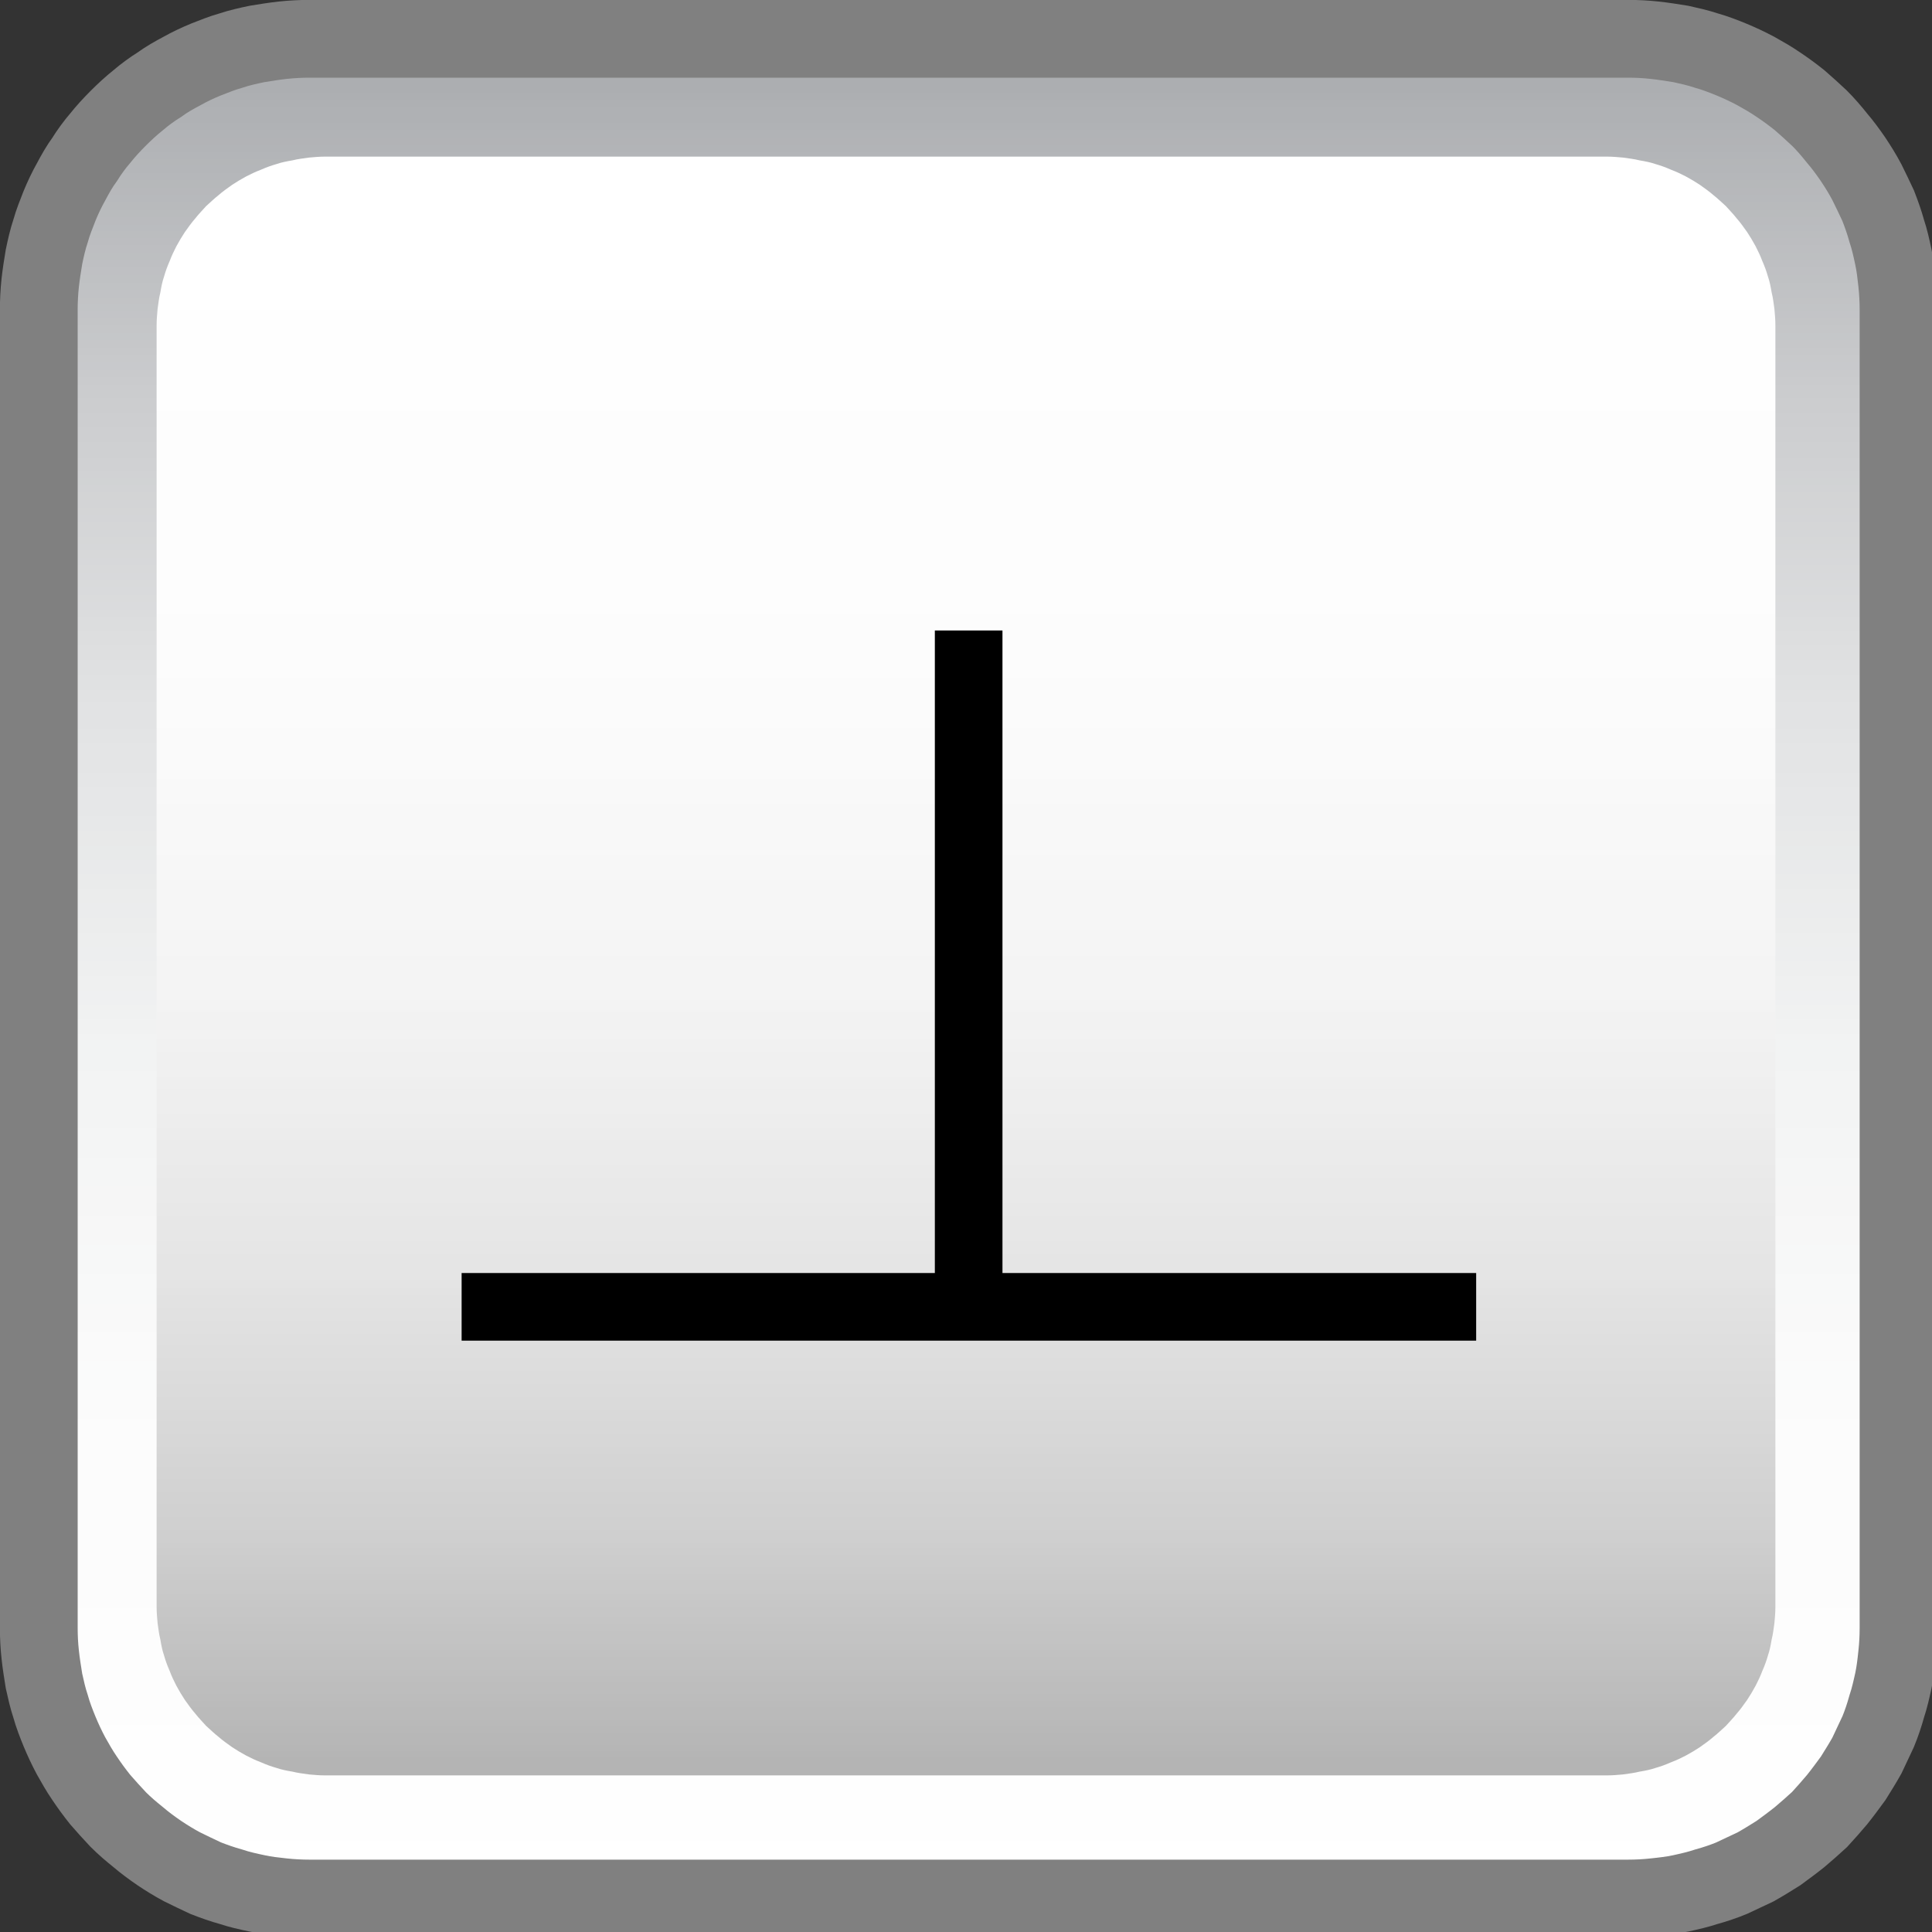 <?xml version="1.0" encoding="UTF-8"?>
<svg xmlns="http://www.w3.org/2000/svg" xmlns:xlink="http://www.w3.org/1999/xlink" width="16px" height="16px" viewBox="0 0 16 16" version="1.1">
<rect x="0" y="0" width="16" height="16" fill="#333333" stroke="none"/>
<defs>
<clipPath id="clip1">
  <path d="M 0.297 0.297 L 15.703 0.297 L 15.703 15.703 L 0.297 15.703 Z M 0.297 0.297 "/>
</clipPath>
<clipPath id="clip2">
  <path d="M 2.555 0.32 L 13.445 0.32 C 13.516 0.32 13.594 0.324 13.664 0.332 C 13.734 0.34 13.809 0.352 13.883 0.363 C 13.953 0.379 14.023 0.398 14.094 0.418 C 14.164 0.438 14.234 0.461 14.301 0.492 C 14.367 0.52 14.434 0.551 14.5 0.586 C 14.562 0.617 14.625 0.656 14.688 0.695 C 14.746 0.738 14.805 0.781 14.859 0.828 C 14.918 0.875 14.973 0.922 15.023 0.977 C 15.078 1.027 15.125 1.082 15.172 1.141 C 15.219 1.195 15.262 1.254 15.305 1.312 C 15.344 1.375 15.383 1.438 15.414 1.5 C 15.449 1.566 15.48 1.633 15.508 1.699 C 15.539 1.766 15.562 1.836 15.582 1.906 C 15.602 1.977 15.621 2.047 15.637 2.117 C 15.648 2.191 15.66 2.266 15.668 2.336 C 15.676 2.406 15.68 2.484 15.68 2.555 L 15.68 13.445 C 15.68 13.516 15.676 13.594 15.668 13.664 C 15.66 13.734 15.648 13.809 15.637 13.883 C 15.621 13.953 15.602 14.023 15.582 14.094 C 15.562 14.164 15.539 14.234 15.508 14.301 C 15.48 14.367 15.449 14.434 15.414 14.5 C 15.383 14.562 15.344 14.625 15.305 14.688 C 15.262 14.746 15.219 14.805 15.172 14.859 C 15.125 14.918 15.078 14.973 15.023 15.023 C 14.973 15.078 14.918 15.125 14.859 15.172 C 14.805 15.219 14.746 15.262 14.688 15.305 C 14.625 15.344 14.562 15.383 14.5 15.414 C 14.434 15.449 14.367 15.48 14.301 15.508 C 14.234 15.539 14.164 15.562 14.094 15.582 C 14.023 15.602 13.953 15.621 13.883 15.637 C 13.809 15.648 13.734 15.66 13.664 15.668 C 13.594 15.676 13.516 15.68 13.445 15.68 L 2.555 15.68 C 2.484 15.68 2.406 15.676 2.336 15.668 C 2.266 15.66 2.191 15.648 2.117 15.637 C 2.047 15.621 1.977 15.602 1.906 15.582 C 1.836 15.562 1.766 15.539 1.699 15.508 C 1.633 15.48 1.566 15.449 1.5 15.414 C 1.438 15.383 1.375 15.344 1.312 15.305 C 1.254 15.262 1.195 15.219 1.141 15.172 C 1.082 15.125 1.027 15.078 0.977 15.023 C 0.922 14.973 0.875 14.918 0.828 14.859 C 0.781 14.805 0.738 14.746 0.695 14.688 C 0.656 14.625 0.617 14.562 0.586 14.5 C 0.551 14.434 0.52 14.367 0.492 14.301 C 0.461 14.234 0.438 14.164 0.418 14.094 C 0.398 14.023 0.379 13.953 0.363 13.883 C 0.352 13.809 0.34 13.734 0.332 13.664 C 0.324 13.594 0.32 13.516 0.32 13.445 L 0.32 2.555 C 0.32 2.484 0.324 2.406 0.332 2.336 C 0.34 2.266 0.352 2.191 0.363 2.117 C 0.379 2.047 0.398 1.977 0.418 1.906 C 0.438 1.836 0.461 1.766 0.492 1.699 C 0.52 1.633 0.551 1.566 0.586 1.5 C 0.617 1.438 0.656 1.375 0.695 1.312 C 0.738 1.254 0.781 1.195 0.828 1.141 C 0.875 1.082 0.922 1.027 0.977 0.977 C 1.027 0.922 1.082 0.875 1.141 0.828 C 1.195 0.781 1.254 0.738 1.312 0.695 C 1.375 0.656 1.438 0.617 1.5 0.586 C 1.566 0.551 1.633 0.52 1.699 0.492 C 1.766 0.461 1.836 0.438 1.906 0.418 C 1.977 0.398 2.047 0.379 2.117 0.363 C 2.191 0.352 2.266 0.34 2.336 0.332 C 2.406 0.324 2.484 0.32 2.555 0.32 Z M 2.555 0.32 "/>
</clipPath>
<linearGradient id="linear0" gradientUnits="userSpaceOnUse" x1="286.5" y1="11.5" x2="286.5" y2="561.5" gradientTransform="matrix(0.028,0,0,0.028,0,0)">
<stop offset="0" style="stop-color:rgb(65.49%,66.275%,67.451%);stop-opacity:1;"/>
<stop offset="0.004" style="stop-color:rgb(65.882%,66.667%,67.843%);stop-opacity:1;"/>
<stop offset="0.008" style="stop-color:rgb(66.275%,67.059%,68.235%);stop-opacity:1;"/>
<stop offset="0.012" style="stop-color:rgb(66.275%,67.059%,68.235%);stop-opacity:1;"/>
<stop offset="0.016" style="stop-color:rgb(66.667%,67.451%,68.627%);stop-opacity:1;"/>
<stop offset="0.02" style="stop-color:rgb(67.059%,67.843%,69.02%);stop-opacity:1;"/>
<stop offset="0.023" style="stop-color:rgb(67.451%,68.235%,69.412%);stop-opacity:1;"/>
<stop offset="0.027" style="stop-color:rgb(67.451%,68.235%,69.412%);stop-opacity:1;"/>
<stop offset="0.031" style="stop-color:rgb(67.843%,68.627%,69.804%);stop-opacity:1;"/>
<stop offset="0.035" style="stop-color:rgb(68.235%,69.02%,70.196%);stop-opacity:1;"/>
<stop offset="0.039" style="stop-color:rgb(68.627%,69.412%,70.588%);stop-opacity:1;"/>
<stop offset="0.043" style="stop-color:rgb(68.627%,69.412%,70.588%);stop-opacity:1;"/>
<stop offset="0.047" style="stop-color:rgb(69.02%,69.804%,70.98%);stop-opacity:1;"/>
<stop offset="0.051" style="stop-color:rgb(69.412%,70.196%,71.373%);stop-opacity:1;"/>
<stop offset="0.055" style="stop-color:rgb(69.804%,70.196%,71.373%);stop-opacity:1;"/>
<stop offset="0.059" style="stop-color:rgb(69.804%,70.588%,71.765%);stop-opacity:1;"/>
<stop offset="0.063" style="stop-color:rgb(70.196%,70.98%,72.157%);stop-opacity:1;"/>
<stop offset="0.066" style="stop-color:rgb(70.588%,71.373%,72.157%);stop-opacity:1;"/>
<stop offset="0.07" style="stop-color:rgb(70.588%,71.373%,72.549%);stop-opacity:1;"/>
<stop offset="0.074" style="stop-color:rgb(70.98%,71.765%,72.941%);stop-opacity:1;"/>
<stop offset="0.078" style="stop-color:rgb(71.373%,72.157%,72.941%);stop-opacity:1;"/>
<stop offset="0.082" style="stop-color:rgb(71.765%,72.157%,73.333%);stop-opacity:1;"/>
<stop offset="0.086" style="stop-color:rgb(71.765%,72.549%,73.725%);stop-opacity:1;"/>
<stop offset="0.09" style="stop-color:rgb(72.157%,72.941%,73.725%);stop-opacity:1;"/>
<stop offset="0.094" style="stop-color:rgb(72.549%,73.333%,74.118%);stop-opacity:1;"/>
<stop offset="0.098" style="stop-color:rgb(72.941%,73.333%,74.51%);stop-opacity:1;"/>
<stop offset="0.102" style="stop-color:rgb(72.941%,73.725%,74.902%);stop-opacity:1;"/>
<stop offset="0.105" style="stop-color:rgb(73.333%,74.118%,74.902%);stop-opacity:1;"/>
<stop offset="0.109" style="stop-color:rgb(73.725%,74.118%,75.294%);stop-opacity:1;"/>
<stop offset="0.113" style="stop-color:rgb(74.118%,74.51%,75.686%);stop-opacity:1;"/>
<stop offset="0.117" style="stop-color:rgb(74.118%,74.902%,75.686%);stop-opacity:1;"/>
<stop offset="0.121" style="stop-color:rgb(74.51%,74.902%,76.078%);stop-opacity:1;"/>
<stop offset="0.125" style="stop-color:rgb(74.902%,75.294%,76.471%);stop-opacity:1;"/>
<stop offset="0.129" style="stop-color:rgb(74.902%,75.686%,76.471%);stop-opacity:1;"/>
<stop offset="0.133" style="stop-color:rgb(75.294%,76.078%,76.863%);stop-opacity:1;"/>
<stop offset="0.137" style="stop-color:rgb(75.686%,76.078%,77.255%);stop-opacity:1;"/>
<stop offset="0.141" style="stop-color:rgb(76.078%,76.471%,77.255%);stop-opacity:1;"/>
<stop offset="0.145" style="stop-color:rgb(76.078%,76.863%,77.647%);stop-opacity:1;"/>
<stop offset="0.148" style="stop-color:rgb(76.471%,76.863%,78.039%);stop-opacity:1;"/>
<stop offset="0.152" style="stop-color:rgb(76.863%,77.255%,78.039%);stop-opacity:1;"/>
<stop offset="0.156" style="stop-color:rgb(77.255%,77.647%,78.431%);stop-opacity:1;"/>
<stop offset="0.16" style="stop-color:rgb(77.255%,78.039%,78.824%);stop-opacity:1;"/>
<stop offset="0.164" style="stop-color:rgb(77.647%,78.039%,78.824%);stop-opacity:1;"/>
<stop offset="0.168" style="stop-color:rgb(78.039%,78.431%,79.216%);stop-opacity:1;"/>
<stop offset="0.172" style="stop-color:rgb(78.431%,78.824%,79.608%);stop-opacity:1;"/>
<stop offset="0.176" style="stop-color:rgb(78.431%,78.824%,80%);stop-opacity:1;"/>
<stop offset="0.18" style="stop-color:rgb(78.824%,79.216%,80%);stop-opacity:1;"/>
<stop offset="0.184" style="stop-color:rgb(79.216%,79.608%,80.392%);stop-opacity:1;"/>
<stop offset="0.188" style="stop-color:rgb(79.608%,80%,80.784%);stop-opacity:1;"/>
<stop offset="0.191" style="stop-color:rgb(79.608%,80%,80.784%);stop-opacity:1;"/>
<stop offset="0.195" style="stop-color:rgb(80%,80.392%,81.176%);stop-opacity:1;"/>
<stop offset="0.199" style="stop-color:rgb(80%,80.392%,81.176%);stop-opacity:1;"/>
<stop offset="0.203" style="stop-color:rgb(80.392%,80.784%,81.569%);stop-opacity:1;"/>
<stop offset="0.207" style="stop-color:rgb(80.392%,80.784%,81.569%);stop-opacity:1;"/>
<stop offset="0.211" style="stop-color:rgb(80.784%,81.176%,81.961%);stop-opacity:1;"/>
<stop offset="0.215" style="stop-color:rgb(80.784%,81.176%,81.961%);stop-opacity:1;"/>
<stop offset="0.219" style="stop-color:rgb(81.176%,81.569%,82.353%);stop-opacity:1;"/>
<stop offset="0.223" style="stop-color:rgb(81.176%,81.569%,82.353%);stop-opacity:1;"/>
<stop offset="0.227" style="stop-color:rgb(81.569%,81.961%,82.745%);stop-opacity:1;"/>
<stop offset="0.23" style="stop-color:rgb(81.569%,81.961%,82.745%);stop-opacity:1;"/>
<stop offset="0.234" style="stop-color:rgb(81.961%,82.353%,83.137%);stop-opacity:1;"/>
<stop offset="0.238" style="stop-color:rgb(81.961%,82.745%,83.137%);stop-opacity:1;"/>
<stop offset="0.242" style="stop-color:rgb(82.353%,82.745%,83.529%);stop-opacity:1;"/>
<stop offset="0.246" style="stop-color:rgb(82.745%,83.137%,83.529%);stop-opacity:1;"/>
<stop offset="0.25" style="stop-color:rgb(82.745%,83.137%,83.922%);stop-opacity:1;"/>
<stop offset="0.254" style="stop-color:rgb(83.137%,83.529%,83.922%);stop-opacity:1;"/>
<stop offset="0.258" style="stop-color:rgb(83.137%,83.529%,84.314%);stop-opacity:1;"/>
<stop offset="0.262" style="stop-color:rgb(83.529%,83.922%,84.314%);stop-opacity:1;"/>
<stop offset="0.266" style="stop-color:rgb(83.529%,83.922%,84.706%);stop-opacity:1;"/>
<stop offset="0.27" style="stop-color:rgb(83.922%,84.314%,84.706%);stop-opacity:1;"/>
<stop offset="0.273" style="stop-color:rgb(83.922%,84.314%,85.098%);stop-opacity:1;"/>
<stop offset="0.277" style="stop-color:rgb(84.314%,84.706%,85.098%);stop-opacity:1;"/>
<stop offset="0.281" style="stop-color:rgb(84.314%,84.706%,85.49%);stop-opacity:1;"/>
<stop offset="0.285" style="stop-color:rgb(84.706%,85.098%,85.49%);stop-opacity:1;"/>
<stop offset="0.289" style="stop-color:rgb(84.706%,85.098%,85.882%);stop-opacity:1;"/>
<stop offset="0.293" style="stop-color:rgb(85.098%,85.49%,85.882%);stop-opacity:1;"/>
<stop offset="0.297" style="stop-color:rgb(85.098%,85.49%,86.275%);stop-opacity:1;"/>
<stop offset="0.301" style="stop-color:rgb(85.49%,85.882%,86.275%);stop-opacity:1;"/>
<stop offset="0.305" style="stop-color:rgb(85.49%,85.882%,86.667%);stop-opacity:1;"/>
<stop offset="0.309" style="stop-color:rgb(85.882%,86.275%,86.667%);stop-opacity:1;"/>
<stop offset="0.313" style="stop-color:rgb(86.275%,86.667%,87.059%);stop-opacity:1;"/>
<stop offset="0.316" style="stop-color:rgb(86.275%,86.667%,87.059%);stop-opacity:1;"/>
<stop offset="0.32" style="stop-color:rgb(86.667%,87.059%,87.451%);stop-opacity:1;"/>
<stop offset="0.324" style="stop-color:rgb(86.667%,87.059%,87.451%);stop-opacity:1;"/>
<stop offset="0.328" style="stop-color:rgb(87.059%,87.451%,87.843%);stop-opacity:1;"/>
<stop offset="0.332" style="stop-color:rgb(87.059%,87.451%,87.843%);stop-opacity:1;"/>
<stop offset="0.336" style="stop-color:rgb(87.451%,87.843%,88.235%);stop-opacity:1;"/>
<stop offset="0.34" style="stop-color:rgb(87.451%,87.843%,88.235%);stop-opacity:1;"/>
<stop offset="0.344" style="stop-color:rgb(87.843%,88.235%,88.627%);stop-opacity:1;"/>
<stop offset="0.348" style="stop-color:rgb(87.843%,88.235%,88.627%);stop-opacity:1;"/>
<stop offset="0.352" style="stop-color:rgb(88.235%,88.627%,89.02%);stop-opacity:1;"/>
<stop offset="0.355" style="stop-color:rgb(88.235%,88.627%,89.02%);stop-opacity:1;"/>
<stop offset="0.359" style="stop-color:rgb(88.627%,89.02%,89.412%);stop-opacity:1;"/>
<stop offset="0.367" style="stop-color:rgb(88.627%,89.02%,89.412%);stop-opacity:1;"/>
<stop offset="0.375" style="stop-color:rgb(89.02%,89.412%,89.804%);stop-opacity:1;"/>
<stop offset="0.383" style="stop-color:rgb(89.412%,89.804%,90.196%);stop-opacity:1;"/>
<stop offset="0.391" style="stop-color:rgb(89.412%,89.804%,90.196%);stop-opacity:1;"/>
<stop offset="0.398" style="stop-color:rgb(89.804%,90.196%,90.588%);stop-opacity:1;"/>
<stop offset="0.406" style="stop-color:rgb(90.196%,90.588%,90.98%);stop-opacity:1;"/>
<stop offset="0.414" style="stop-color:rgb(90.196%,90.588%,90.98%);stop-opacity:1;"/>
<stop offset="0.422" style="stop-color:rgb(90.588%,90.98%,91.373%);stop-opacity:1;"/>
<stop offset="0.43" style="stop-color:rgb(90.98%,91.373%,91.373%);stop-opacity:1;"/>
<stop offset="0.438" style="stop-color:rgb(90.98%,91.765%,91.765%);stop-opacity:1;"/>
<stop offset="0.445" style="stop-color:rgb(91.373%,91.765%,92.157%);stop-opacity:1;"/>
<stop offset="0.453" style="stop-color:rgb(91.765%,92.157%,92.157%);stop-opacity:1;"/>
<stop offset="0.461" style="stop-color:rgb(92.157%,92.549%,92.549%);stop-opacity:1;"/>
<stop offset="0.469" style="stop-color:rgb(92.157%,92.549%,92.941%);stop-opacity:1;"/>
<stop offset="0.477" style="stop-color:rgb(92.549%,92.941%,92.941%);stop-opacity:1;"/>
<stop offset="0.484" style="stop-color:rgb(92.941%,93.333%,93.333%);stop-opacity:1;"/>
<stop offset="0.492" style="stop-color:rgb(92.941%,93.333%,93.725%);stop-opacity:1;"/>
<stop offset="0.5" style="stop-color:rgb(93.333%,93.725%,93.725%);stop-opacity:1;"/>
<stop offset="0.508" style="stop-color:rgb(93.725%,94.118%,94.118%);stop-opacity:1;"/>
<stop offset="0.516" style="stop-color:rgb(93.725%,94.118%,94.51%);stop-opacity:1;"/>
<stop offset="0.523" style="stop-color:rgb(94.118%,94.51%,94.51%);stop-opacity:1;"/>
<stop offset="0.531" style="stop-color:rgb(94.51%,94.902%,94.902%);stop-opacity:1;"/>
<stop offset="0.539" style="stop-color:rgb(94.902%,95.294%,95.294%);stop-opacity:1;"/>
<stop offset="0.547" style="stop-color:rgb(94.902%,95.294%,95.294%);stop-opacity:1;"/>
<stop offset="0.563" style="stop-color:rgb(95.294%,95.686%,95.686%);stop-opacity:1;"/>
<stop offset="0.578" style="stop-color:rgb(95.294%,95.686%,95.686%);stop-opacity:1;"/>
<stop offset="0.594" style="stop-color:rgb(95.686%,96.078%,96.078%);stop-opacity:1;"/>
<stop offset="0.609" style="stop-color:rgb(96.078%,96.471%,96.471%);stop-opacity:1;"/>
<stop offset="0.625" style="stop-color:rgb(96.471%,96.471%,96.471%);stop-opacity:1;"/>
<stop offset="0.641" style="stop-color:rgb(96.863%,96.863%,96.863%);stop-opacity:1;"/>
<stop offset="0.656" style="stop-color:rgb(96.863%,97.255%,97.255%);stop-opacity:1;"/>
<stop offset="0.672" style="stop-color:rgb(97.255%,97.647%,97.647%);stop-opacity:1;"/>
<stop offset="0.688" style="stop-color:rgb(97.647%,97.647%,97.647%);stop-opacity:1;"/>
<stop offset="0.703" style="stop-color:rgb(98.039%,98.039%,98.039%);stop-opacity:1;"/>
<stop offset="0.719" style="stop-color:rgb(98.039%,98.431%,98.431%);stop-opacity:1;"/>
<stop offset="0.734" style="stop-color:rgb(98.431%,98.431%,98.431%);stop-opacity:1;"/>
<stop offset="0.75" style="stop-color:rgb(98.824%,98.824%,98.824%);stop-opacity:1;"/>
<stop offset="0.813" style="stop-color:rgb(98.824%,98.824%,98.824%);stop-opacity:1;"/>
<stop offset="0.875" style="stop-color:rgb(99.216%,99.216%,99.216%);stop-opacity:1;"/>
<stop offset="0.938" style="stop-color:rgb(99.608%,99.608%,99.608%);stop-opacity:1;"/>
<stop offset="1" style="stop-color:rgb(100%,100%,100%);stop-opacity:1;"/>
</linearGradient>
<clipPath id="clip3">
  <path d="M 1.281 1.281 L 14.719 1.281 L 14.719 14.719 L 1.281 14.719 Z M 1.281 1.281 "/>
</clipPath>
<clipPath id="clip4">
  <path d="M 2.695 1.297 L 13.305 1.297 C 13.352 1.297 13.398 1.301 13.441 1.305 C 13.488 1.312 13.531 1.316 13.578 1.328 C 13.625 1.336 13.668 1.344 13.711 1.359 C 13.754 1.371 13.797 1.387 13.84 1.406 C 13.883 1.422 13.922 1.441 13.961 1.461 C 14.004 1.484 14.043 1.508 14.078 1.531 C 14.117 1.559 14.156 1.586 14.191 1.617 C 14.227 1.645 14.258 1.676 14.293 1.707 C 14.324 1.742 14.355 1.773 14.383 1.809 C 14.414 1.844 14.441 1.883 14.469 1.922 C 14.492 1.957 14.516 1.996 14.539 2.039 C 14.559 2.078 14.578 2.117 14.594 2.16 C 14.613 2.203 14.629 2.246 14.641 2.289 C 14.656 2.332 14.664 2.375 14.672 2.422 C 14.684 2.469 14.688 2.512 14.695 2.559 C 14.699 2.602 14.703 2.648 14.703 2.695 L 14.703 13.305 C 14.703 13.352 14.699 13.398 14.695 13.441 C 14.688 13.488 14.684 13.531 14.672 13.578 C 14.664 13.625 14.656 13.668 14.641 13.711 C 14.629 13.754 14.613 13.797 14.594 13.84 C 14.578 13.883 14.559 13.922 14.539 13.961 C 14.516 14.004 14.492 14.043 14.469 14.078 C 14.441 14.117 14.414 14.156 14.383 14.191 C 14.355 14.227 14.324 14.258 14.293 14.293 C 14.258 14.324 14.227 14.355 14.191 14.383 C 14.156 14.414 14.117 14.441 14.078 14.469 C 14.043 14.492 14.004 14.516 13.961 14.539 C 13.922 14.559 13.883 14.578 13.84 14.594 C 13.797 14.613 13.754 14.629 13.711 14.641 C 13.668 14.656 13.625 14.664 13.578 14.672 C 13.531 14.684 13.488 14.688 13.441 14.695 C 13.398 14.699 13.352 14.703 13.305 14.703 L 2.695 14.703 C 2.648 14.703 2.602 14.699 2.559 14.695 C 2.512 14.688 2.469 14.684 2.422 14.672 C 2.375 14.664 2.332 14.656 2.289 14.641 C 2.246 14.629 2.203 14.613 2.16 14.594 C 2.117 14.578 2.078 14.559 2.039 14.539 C 1.996 14.516 1.957 14.492 1.922 14.469 C 1.883 14.441 1.844 14.414 1.809 14.383 C 1.773 14.355 1.742 14.324 1.707 14.293 C 1.676 14.258 1.645 14.227 1.617 14.191 C 1.586 14.156 1.559 14.117 1.531 14.078 C 1.508 14.043 1.484 14.004 1.461 13.961 C 1.441 13.922 1.422 13.883 1.406 13.84 C 1.387 13.797 1.371 13.754 1.359 13.711 C 1.344 13.668 1.336 13.625 1.328 13.578 C 1.316 13.531 1.312 13.488 1.305 13.441 C 1.301 13.398 1.297 13.352 1.297 13.305 L 1.297 2.695 C 1.297 2.648 1.301 2.602 1.305 2.559 C 1.312 2.512 1.316 2.469 1.328 2.422 C 1.336 2.375 1.344 2.332 1.359 2.289 C 1.371 2.246 1.387 2.203 1.406 2.16 C 1.422 2.117 1.441 2.078 1.461 2.039 C 1.484 1.996 1.508 1.957 1.531 1.922 C 1.559 1.883 1.586 1.844 1.617 1.809 C 1.645 1.773 1.676 1.742 1.707 1.707 C 1.742 1.676 1.773 1.645 1.809 1.617 C 1.844 1.586 1.883 1.559 1.922 1.531 C 1.957 1.508 1.996 1.484 2.039 1.461 C 2.078 1.441 2.117 1.422 2.16 1.406 C 2.203 1.387 2.246 1.371 2.289 1.359 C 2.332 1.344 2.375 1.336 2.422 1.328 C 2.469 1.316 2.512 1.312 2.559 1.305 C 2.602 1.301 2.648 1.297 2.695 1.297 Z M 2.695 1.297 "/>
</clipPath>
<linearGradient id="linear1" gradientUnits="userSpaceOnUse" x1="286.5" y1="46.5" x2="286.5" y2="526.5" gradientTransform="matrix(0.028,0,0,0.028,0,0)">
<stop offset="0" style="stop-color:rgb(100%,100%,100%);stop-opacity:1;"/>
<stop offset="0.063" style="stop-color:rgb(100%,100%,100%);stop-opacity:1;"/>
<stop offset="0.125" style="stop-color:rgb(99.608%,99.608%,99.608%);stop-opacity:1;"/>
<stop offset="0.188" style="stop-color:rgb(99.216%,99.216%,99.216%);stop-opacity:1;"/>
<stop offset="0.25" style="stop-color:rgb(99.216%,99.216%,99.216%);stop-opacity:1;"/>
<stop offset="0.313" style="stop-color:rgb(98.824%,98.824%,98.824%);stop-opacity:1;"/>
<stop offset="0.328" style="stop-color:rgb(98.431%,98.431%,98.431%);stop-opacity:1;"/>
<stop offset="0.344" style="stop-color:rgb(98.431%,98.431%,98.431%);stop-opacity:1;"/>
<stop offset="0.359" style="stop-color:rgb(98.039%,98.039%,98.039%);stop-opacity:1;"/>
<stop offset="0.375" style="stop-color:rgb(98.039%,98.039%,98.039%);stop-opacity:1;"/>
<stop offset="0.391" style="stop-color:rgb(97.647%,97.647%,97.647%);stop-opacity:1;"/>
<stop offset="0.406" style="stop-color:rgb(97.255%,97.255%,97.255%);stop-opacity:1;"/>
<stop offset="0.422" style="stop-color:rgb(97.255%,97.255%,97.255%);stop-opacity:1;"/>
<stop offset="0.438" style="stop-color:rgb(96.863%,96.863%,96.863%);stop-opacity:1;"/>
<stop offset="0.453" style="stop-color:rgb(96.471%,96.471%,96.471%);stop-opacity:1;"/>
<stop offset="0.469" style="stop-color:rgb(96.471%,96.471%,96.471%);stop-opacity:1;"/>
<stop offset="0.484" style="stop-color:rgb(96.078%,96.078%,96.078%);stop-opacity:1;"/>
<stop offset="0.5" style="stop-color:rgb(95.686%,95.686%,95.686%);stop-opacity:1;"/>
<stop offset="0.516" style="stop-color:rgb(95.686%,95.686%,95.686%);stop-opacity:1;"/>
<stop offset="0.523" style="stop-color:rgb(95.294%,95.294%,95.294%);stop-opacity:1;"/>
<stop offset="0.531" style="stop-color:rgb(94.902%,94.902%,94.902%);stop-opacity:1;"/>
<stop offset="0.539" style="stop-color:rgb(94.902%,94.902%,94.902%);stop-opacity:1;"/>
<stop offset="0.547" style="stop-color:rgb(94.51%,94.51%,94.51%);stop-opacity:1;"/>
<stop offset="0.555" style="stop-color:rgb(94.118%,94.118%,94.118%);stop-opacity:1;"/>
<stop offset="0.563" style="stop-color:rgb(94.118%,94.118%,94.118%);stop-opacity:1;"/>
<stop offset="0.57" style="stop-color:rgb(93.725%,93.725%,93.725%);stop-opacity:1;"/>
<stop offset="0.578" style="stop-color:rgb(93.333%,93.333%,93.333%);stop-opacity:1;"/>
<stop offset="0.586" style="stop-color:rgb(93.333%,93.333%,93.333%);stop-opacity:1;"/>
<stop offset="0.594" style="stop-color:rgb(92.941%,92.941%,92.941%);stop-opacity:1;"/>
<stop offset="0.602" style="stop-color:rgb(92.549%,92.549%,92.549%);stop-opacity:1;"/>
<stop offset="0.609" style="stop-color:rgb(92.157%,92.157%,92.157%);stop-opacity:1;"/>
<stop offset="0.617" style="stop-color:rgb(92.157%,92.157%,92.157%);stop-opacity:1;"/>
<stop offset="0.625" style="stop-color:rgb(91.765%,91.765%,91.765%);stop-opacity:1;"/>
<stop offset="0.633" style="stop-color:rgb(91.373%,91.373%,91.373%);stop-opacity:1;"/>
<stop offset="0.641" style="stop-color:rgb(91.373%,91.373%,91.373%);stop-opacity:1;"/>
<stop offset="0.648" style="stop-color:rgb(90.98%,90.98%,90.98%);stop-opacity:1;"/>
<stop offset="0.656" style="stop-color:rgb(90.588%,90.588%,90.588%);stop-opacity:1;"/>
<stop offset="0.664" style="stop-color:rgb(90.588%,90.588%,90.588%);stop-opacity:1;"/>
<stop offset="0.672" style="stop-color:rgb(90.196%,90.196%,90.196%);stop-opacity:1;"/>
<stop offset="0.68" style="stop-color:rgb(89.804%,89.804%,89.804%);stop-opacity:1;"/>
<stop offset="0.688" style="stop-color:rgb(89.804%,89.804%,89.804%);stop-opacity:1;"/>
<stop offset="0.695" style="stop-color:rgb(89.412%,89.412%,89.412%);stop-opacity:1;"/>
<stop offset="0.699" style="stop-color:rgb(89.02%,89.02%,89.02%);stop-opacity:1;"/>
<stop offset="0.703" style="stop-color:rgb(88.627%,88.627%,88.627%);stop-opacity:1;"/>
<stop offset="0.707" style="stop-color:rgb(88.627%,88.627%,88.627%);stop-opacity:1;"/>
<stop offset="0.711" style="stop-color:rgb(88.235%,88.235%,88.235%);stop-opacity:1;"/>
<stop offset="0.715" style="stop-color:rgb(88.235%,88.235%,88.235%);stop-opacity:1;"/>
<stop offset="0.719" style="stop-color:rgb(87.843%,87.843%,87.843%);stop-opacity:1;"/>
<stop offset="0.723" style="stop-color:rgb(87.843%,87.843%,87.843%);stop-opacity:1;"/>
<stop offset="0.727" style="stop-color:rgb(87.451%,87.451%,87.451%);stop-opacity:1;"/>
<stop offset="0.73" style="stop-color:rgb(87.451%,87.451%,87.451%);stop-opacity:1;"/>
<stop offset="0.734" style="stop-color:rgb(87.059%,87.059%,87.059%);stop-opacity:1;"/>
<stop offset="0.738" style="stop-color:rgb(87.059%,87.059%,87.059%);stop-opacity:1;"/>
<stop offset="0.742" style="stop-color:rgb(86.667%,86.667%,86.667%);stop-opacity:1;"/>
<stop offset="0.746" style="stop-color:rgb(86.667%,86.667%,86.667%);stop-opacity:1;"/>
<stop offset="0.75" style="stop-color:rgb(86.275%,86.275%,86.275%);stop-opacity:1;"/>
<stop offset="0.754" style="stop-color:rgb(86.275%,86.275%,86.275%);stop-opacity:1;"/>
<stop offset="0.758" style="stop-color:rgb(85.882%,85.882%,85.882%);stop-opacity:1;"/>
<stop offset="0.762" style="stop-color:rgb(85.882%,85.882%,85.882%);stop-opacity:1;"/>
<stop offset="0.766" style="stop-color:rgb(85.49%,85.49%,85.49%);stop-opacity:1;"/>
<stop offset="0.77" style="stop-color:rgb(85.49%,85.49%,85.49%);stop-opacity:1;"/>
<stop offset="0.773" style="stop-color:rgb(85.098%,85.098%,85.098%);stop-opacity:1;"/>
<stop offset="0.777" style="stop-color:rgb(85.098%,85.098%,85.098%);stop-opacity:1;"/>
<stop offset="0.781" style="stop-color:rgb(84.706%,84.706%,84.706%);stop-opacity:1;"/>
<stop offset="0.785" style="stop-color:rgb(84.706%,84.706%,84.706%);stop-opacity:1;"/>
<stop offset="0.789" style="stop-color:rgb(84.314%,84.314%,84.314%);stop-opacity:1;"/>
<stop offset="0.793" style="stop-color:rgb(84.314%,84.314%,84.314%);stop-opacity:1;"/>
<stop offset="0.797" style="stop-color:rgb(83.922%,83.922%,83.922%);stop-opacity:1;"/>
<stop offset="0.801" style="stop-color:rgb(83.529%,83.529%,83.529%);stop-opacity:1;"/>
<stop offset="0.805" style="stop-color:rgb(83.529%,83.529%,83.529%);stop-opacity:1;"/>
<stop offset="0.809" style="stop-color:rgb(83.137%,83.137%,83.137%);stop-opacity:1;"/>
<stop offset="0.813" style="stop-color:rgb(83.137%,83.137%,83.137%);stop-opacity:1;"/>
<stop offset="0.816" style="stop-color:rgb(82.745%,82.745%,82.745%);stop-opacity:1;"/>
<stop offset="0.82" style="stop-color:rgb(82.745%,82.745%,82.745%);stop-opacity:1;"/>
<stop offset="0.824" style="stop-color:rgb(82.353%,82.353%,82.353%);stop-opacity:1;"/>
<stop offset="0.828" style="stop-color:rgb(82.353%,82.353%,82.353%);stop-opacity:1;"/>
<stop offset="0.832" style="stop-color:rgb(81.961%,81.961%,81.961%);stop-opacity:1;"/>
<stop offset="0.836" style="stop-color:rgb(81.961%,81.961%,81.961%);stop-opacity:1;"/>
<stop offset="0.84" style="stop-color:rgb(81.569%,81.569%,81.569%);stop-opacity:1;"/>
<stop offset="0.844" style="stop-color:rgb(81.569%,81.569%,81.569%);stop-opacity:1;"/>
<stop offset="0.848" style="stop-color:rgb(81.176%,81.176%,81.176%);stop-opacity:1;"/>
<stop offset="0.852" style="stop-color:rgb(81.176%,81.176%,81.176%);stop-opacity:1;"/>
<stop offset="0.855" style="stop-color:rgb(80.784%,80.784%,80.784%);stop-opacity:1;"/>
<stop offset="0.859" style="stop-color:rgb(80.392%,80.392%,80.392%);stop-opacity:1;"/>
<stop offset="0.863" style="stop-color:rgb(80%,80%,80%);stop-opacity:1;"/>
<stop offset="0.867" style="stop-color:rgb(80%,80%,80%);stop-opacity:1;"/>
<stop offset="0.871" style="stop-color:rgb(79.608%,79.608%,79.608%);stop-opacity:1;"/>
<stop offset="0.875" style="stop-color:rgb(79.216%,79.216%,79.216%);stop-opacity:1;"/>
<stop offset="0.879" style="stop-color:rgb(78.824%,78.824%,78.824%);stop-opacity:1;"/>
<stop offset="0.883" style="stop-color:rgb(78.824%,78.824%,78.824%);stop-opacity:1;"/>
<stop offset="0.887" style="stop-color:rgb(78.431%,78.431%,78.431%);stop-opacity:1;"/>
<stop offset="0.891" style="stop-color:rgb(78.039%,78.039%,78.039%);stop-opacity:1;"/>
<stop offset="0.895" style="stop-color:rgb(77.647%,77.647%,77.647%);stop-opacity:1;"/>
<stop offset="0.898" style="stop-color:rgb(77.647%,77.647%,77.647%);stop-opacity:1;"/>
<stop offset="0.902" style="stop-color:rgb(77.255%,77.255%,77.255%);stop-opacity:1;"/>
<stop offset="0.906" style="stop-color:rgb(76.863%,76.863%,76.863%);stop-opacity:1;"/>
<stop offset="0.91" style="stop-color:rgb(76.471%,76.471%,76.471%);stop-opacity:1;"/>
<stop offset="0.914" style="stop-color:rgb(76.471%,76.471%,76.471%);stop-opacity:1;"/>
<stop offset="0.918" style="stop-color:rgb(76.078%,76.078%,76.078%);stop-opacity:1;"/>
<stop offset="0.922" style="stop-color:rgb(75.686%,75.686%,75.686%);stop-opacity:1;"/>
<stop offset="0.926" style="stop-color:rgb(75.294%,75.294%,75.294%);stop-opacity:1;"/>
<stop offset="0.93" style="stop-color:rgb(75.294%,75.294%,75.294%);stop-opacity:1;"/>
<stop offset="0.934" style="stop-color:rgb(74.902%,74.902%,74.902%);stop-opacity:1;"/>
<stop offset="0.938" style="stop-color:rgb(74.51%,74.51%,74.51%);stop-opacity:1;"/>
<stop offset="0.941" style="stop-color:rgb(74.118%,74.118%,74.118%);stop-opacity:1;"/>
<stop offset="0.945" style="stop-color:rgb(74.118%,74.118%,74.118%);stop-opacity:1;"/>
<stop offset="0.949" style="stop-color:rgb(73.725%,73.725%,73.725%);stop-opacity:1;"/>
<stop offset="0.953" style="stop-color:rgb(73.333%,73.333%,73.333%);stop-opacity:1;"/>
<stop offset="0.957" style="stop-color:rgb(72.941%,72.941%,72.941%);stop-opacity:1;"/>
<stop offset="0.961" style="stop-color:rgb(72.941%,72.941%,72.941%);stop-opacity:1;"/>
<stop offset="0.965" style="stop-color:rgb(72.549%,72.549%,72.549%);stop-opacity:1;"/>
<stop offset="0.969" style="stop-color:rgb(72.157%,72.157%,72.157%);stop-opacity:1;"/>
<stop offset="0.973" style="stop-color:rgb(71.765%,71.765%,71.765%);stop-opacity:1;"/>
<stop offset="0.977" style="stop-color:rgb(71.765%,71.765%,71.765%);stop-opacity:1;"/>
<stop offset="0.98" style="stop-color:rgb(71.373%,71.373%,71.373%);stop-opacity:1;"/>
<stop offset="0.984" style="stop-color:rgb(70.98%,70.98%,70.98%);stop-opacity:1;"/>
<stop offset="0.988" style="stop-color:rgb(70.588%,70.588%,70.588%);stop-opacity:1;"/>
<stop offset="0.992" style="stop-color:rgb(70.588%,70.588%,70.588%);stop-opacity:1;"/>
<stop offset="1" style="stop-color:rgb(70.196%,70.196%,70.196%);stop-opacity:1;"/>
</linearGradient>
</defs>
<g id="surface1">
<g clip-path="url(#clip1)" clip-rule="nonzero">
<g clip-path="url(#clip2)" clip-rule="nonzero">
<path style=" stroke:none;fill-rule:nonzero;fill:url(#linear0);" d="M 0.32 0.32 L 0.32 15.68 L 15.68 15.68 L 15.68 0.32 Z M 0.32 0.32 "/>
</g>
</g>
<path style="fill:none;stroke-width:23;stroke-linecap:butt;stroke-linejoin:miter;stroke:rgb(50.196%,50.196%,50.196%);stroke-opacity:1;stroke-miterlimit:10;" d="M 91.49 11.471 L 481.51 11.471 C 484.168 11.471 486.826 11.611 489.344 11.891 C 492.002 12.171 494.52 12.59 497.178 13.01 C 499.696 13.57 502.215 14.129 504.733 14.969 C 507.251 15.668 509.769 16.647 512.147 17.626 C 514.525 18.606 516.903 19.725 519.281 20.984 C 521.52 22.243 523.758 23.502 525.996 25.041 C 528.095 26.44 530.193 27.979 532.291 29.657 C 534.25 31.336 536.208 33.155 538.167 34.973 C 539.986 36.792 541.664 38.75 543.343 40.849 C 545.022 42.807 546.561 44.906 548.099 47.144 C 549.498 49.242 550.897 51.48 552.156 53.859 C 553.275 56.097 554.395 58.475 555.514 60.853 C 556.493 63.371 557.332 65.75 558.032 68.268 C 558.871 70.786 559.431 73.304 559.99 75.962 C 560.55 78.48 560.83 81.138 561.109 83.656 C 561.389 86.314 561.529 88.972 561.529 91.49 L 561.529 481.51 C 561.529 484.168 561.389 486.826 561.109 489.344 C 560.83 492.002 560.55 494.52 559.99 497.178 C 559.431 499.696 558.871 502.215 558.032 504.733 C 557.332 507.251 556.493 509.769 555.514 512.147 C 554.395 514.525 553.275 516.903 552.156 519.281 C 550.897 521.52 549.498 523.758 548.099 525.996 C 546.561 528.095 545.022 530.193 543.343 532.291 C 541.664 534.25 539.986 536.208 538.167 538.167 C 536.208 539.986 534.25 541.664 532.291 543.343 C 530.193 545.022 528.095 546.561 525.996 548.099 C 523.758 549.498 521.52 550.897 519.281 552.156 C 516.903 553.275 514.525 554.395 512.147 555.514 C 509.769 556.493 507.251 557.332 504.733 558.032 C 502.215 558.871 499.696 559.431 497.178 559.99 C 494.52 560.55 492.002 560.83 489.344 561.109 C 486.826 561.389 484.168 561.529 481.51 561.529 L 91.49 561.529 C 88.972 561.529 86.314 561.389 83.656 561.109 C 81.138 560.83 78.48 560.55 75.962 559.99 C 73.304 559.431 70.786 558.871 68.268 558.032 C 65.75 557.332 63.371 556.493 60.853 555.514 C 58.475 554.395 56.097 553.275 53.859 552.156 C 51.48 550.897 49.242 549.498 47.144 548.099 C 44.906 546.561 42.807 545.022 40.849 543.343 C 38.75 541.664 36.792 539.986 34.973 538.167 C 33.155 536.208 31.336 534.25 29.657 532.291 C 27.979 530.193 26.44 528.095 25.041 525.996 C 23.502 523.758 22.243 521.52 20.984 519.281 C 19.725 516.903 18.606 514.525 17.626 512.147 C 16.647 509.769 15.668 507.251 14.969 504.733 C 14.129 502.215 13.57 499.696 13.01 497.178 C 12.59 494.52 12.171 492.002 11.891 489.344 C 11.611 486.826 11.471 484.168 11.471 481.51 L 11.471 91.49 C 11.471 88.972 11.611 86.314 11.891 83.656 C 12.171 81.138 12.59 78.48 13.01 75.962 C 13.57 73.304 14.129 70.786 14.969 68.268 C 15.668 65.75 16.647 63.371 17.626 60.853 C 18.606 58.475 19.725 56.097 20.984 53.859 C 22.243 51.48 23.502 49.242 25.041 47.144 C 26.44 44.906 27.979 42.807 29.657 40.849 C 31.336 38.75 33.155 36.792 34.973 34.973 C 36.792 33.155 38.75 31.336 40.849 29.657 C 42.807 27.979 44.906 26.44 47.144 25.041 C 49.242 23.502 51.48 22.243 53.859 20.984 C 56.097 19.725 58.475 18.606 60.853 17.626 C 63.371 16.647 65.75 15.668 68.268 14.969 C 70.786 14.129 73.304 13.57 75.962 13.01 C 78.48 12.59 81.138 12.171 83.656 11.891 C 86.314 11.611 88.972 11.471 91.49 11.471 Z M 91.49 11.471 " transform="matrix(0.028,0,0,0.028,0,0)"/>
<g clip-path="url(#clip3)" clip-rule="nonzero">
<g clip-path="url(#clip4)" clip-rule="nonzero">
<path style=" stroke:none;fill-rule:nonzero;fill:url(#linear1);" d="M 1.297 1.297 L 1.297 14.703 L 14.703 14.703 L 14.703 1.297 Z M 1.297 1.297 "/>
</g>
</g>
<path style="fill:none;stroke-width:20;stroke-linecap:butt;stroke-linejoin:miter;stroke:rgb(0%,0%,0%);stroke-opacity:1;stroke-miterlimit:10;" d="M 436.605 386.523 L 136.535 386.523 " transform="matrix(0.028,0,0,0.028,0,0)"/>
<path style="fill:none;stroke-width:20;stroke-linecap:butt;stroke-linejoin:miter;stroke:rgb(0%,0%,0%);stroke-opacity:1;stroke-miterlimit:10;" d="M 286.5 386.523 L 286.5 186.477 " transform="matrix(0.028,0,0,0.028,0,0)"/>
</g>
</svg>
